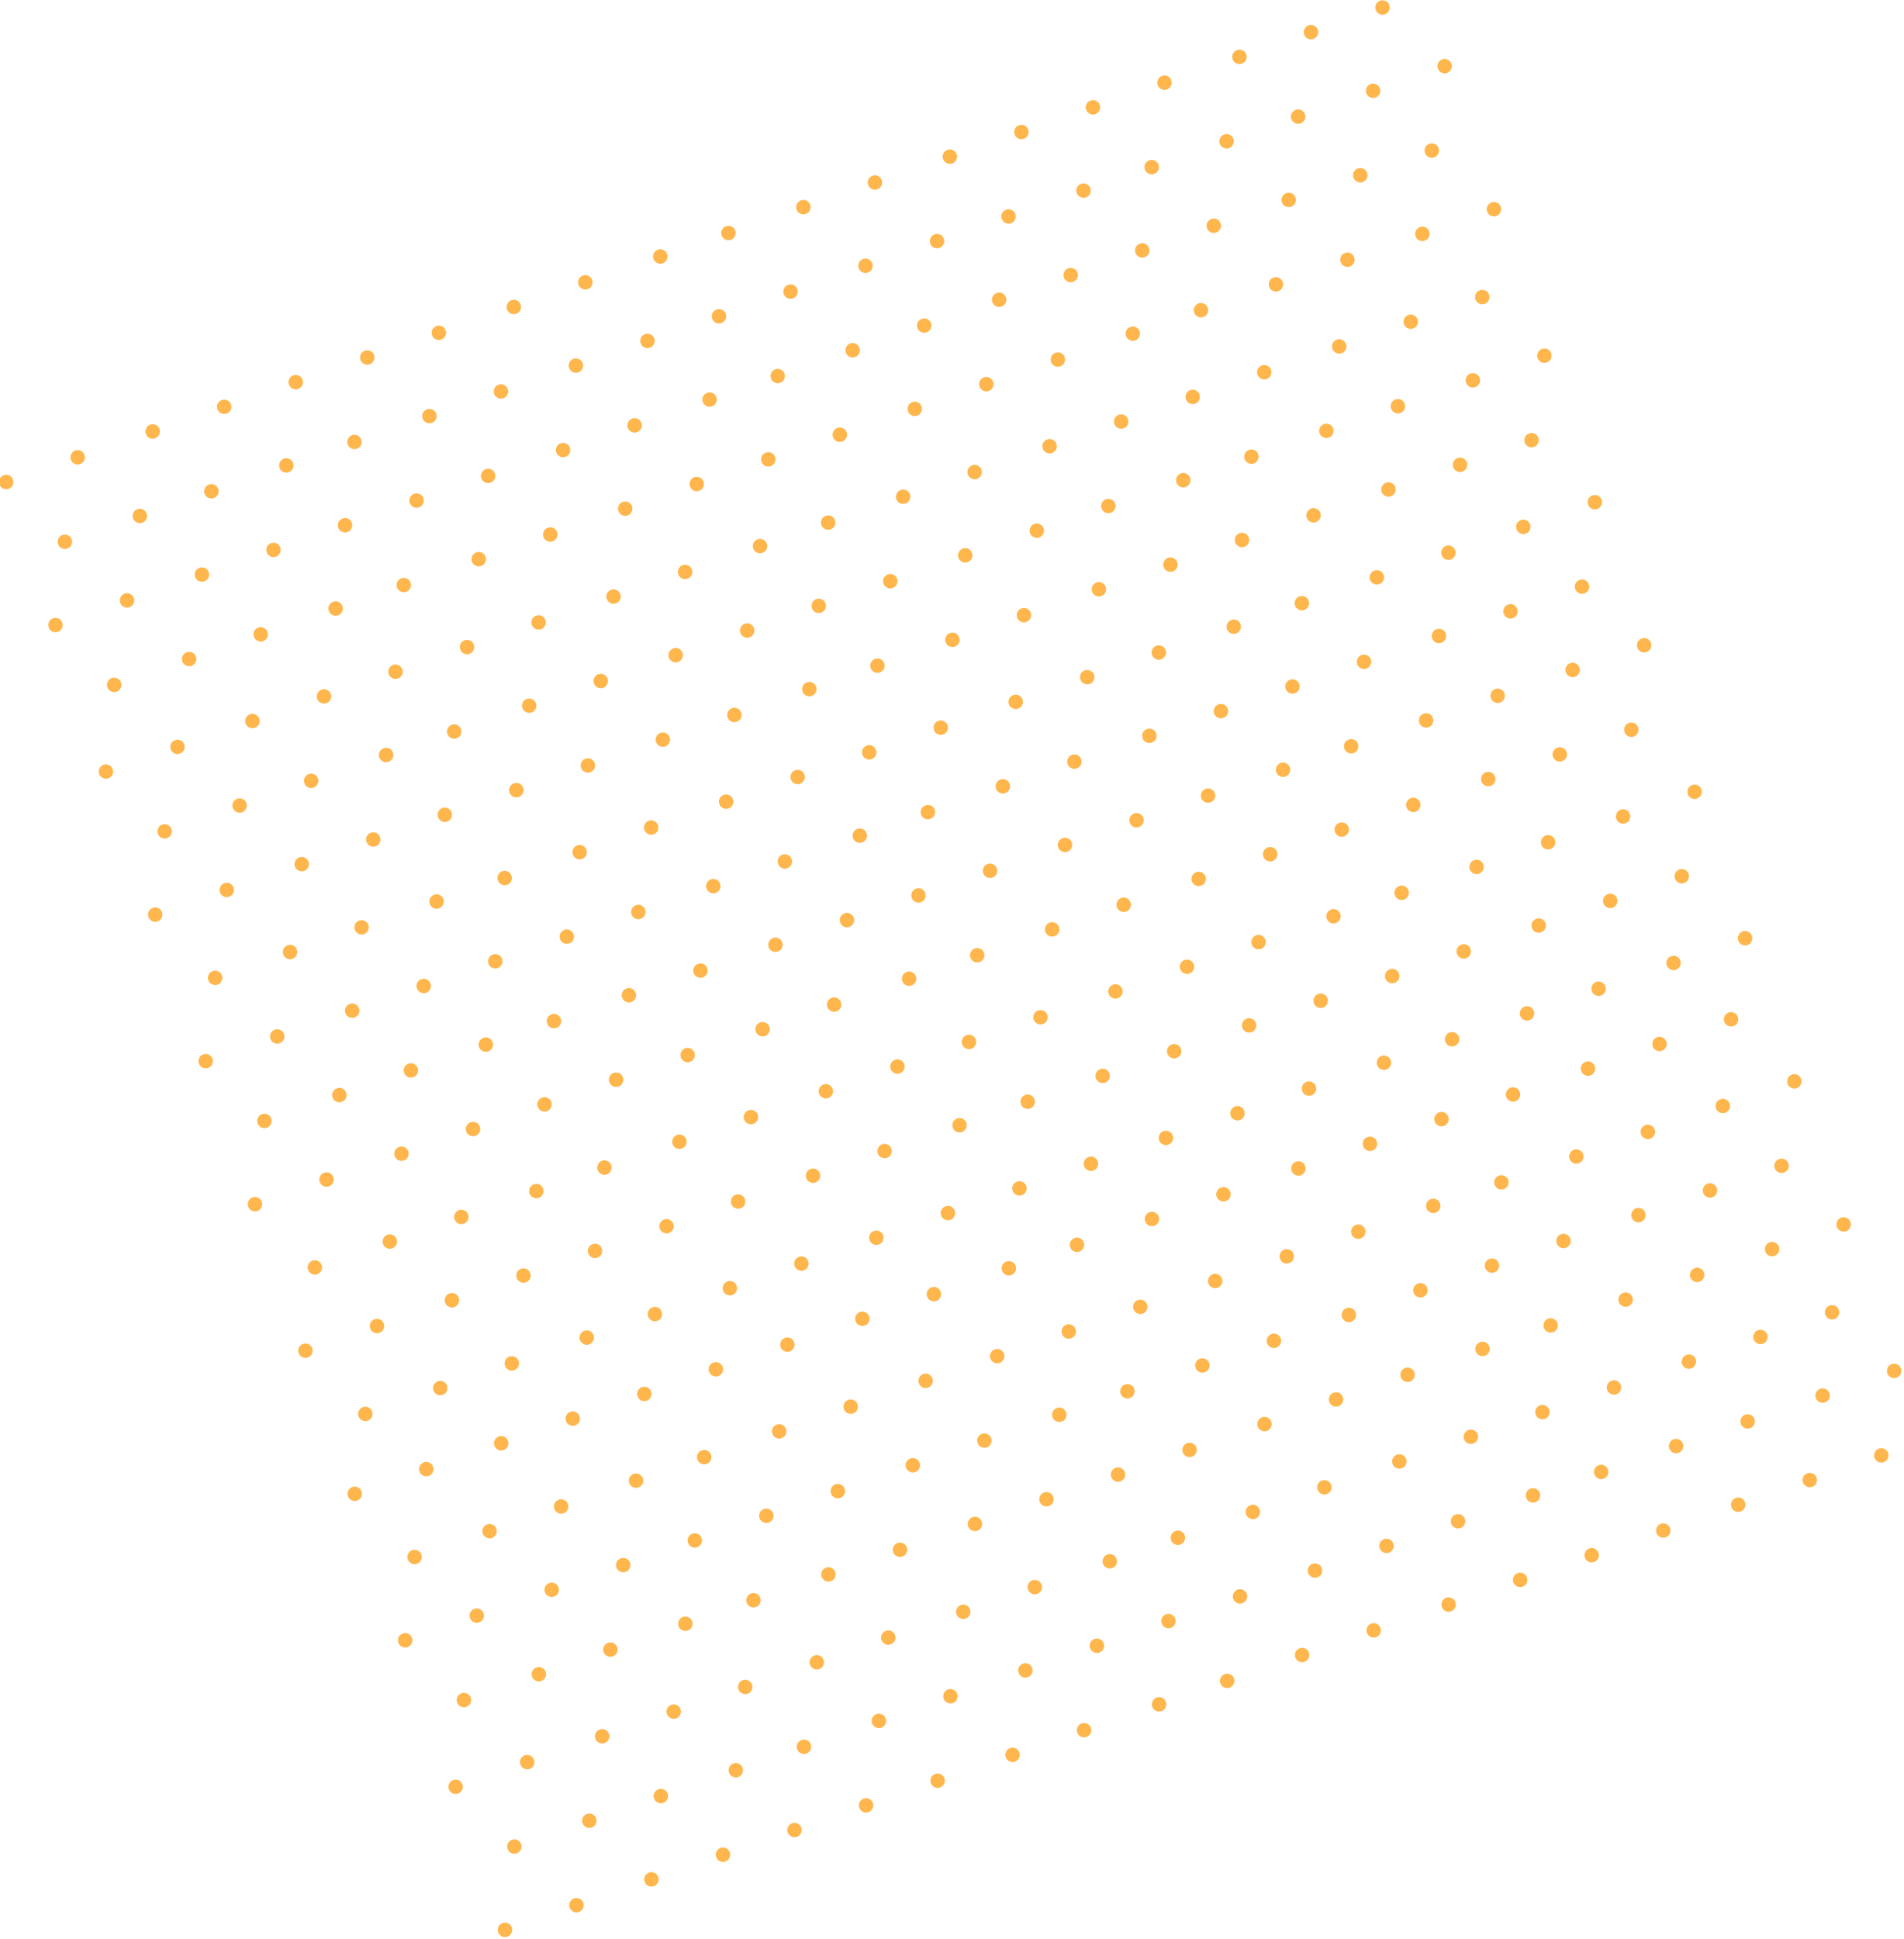 <svg height="686" viewBox="0 0 674 686" width="674" xmlns="http://www.w3.org/2000/svg"><g fill="#feb64d" transform="matrix(-.946 .326 -.326 -.946 682.469 512.01)"><ellipse cx="16.573" cy="2.549" rx="2.55" ry="2.549"/><ellipse cx="43.344" cy="2.549" rx="2.55" ry="2.549"/><ellipse cx="70.115" cy="2.549" rx="2.55" ry="2.549"/><ellipse cx="98.161" cy="2.549" rx="2.55" ry="2.549"/><ellipse cx="124.932" cy="2.549" rx="2.55" ry="2.549"/><ellipse cx="151.703" cy="2.549" rx="2.55" ry="2.549"/><ellipse cx="178.474" cy="2.549" rx="2.55" ry="2.549"/><ellipse cx="206.52" cy="2.549" rx="2.55" ry="2.549"/><ellipse cx="233.291" cy="2.549" rx="2.55" ry="2.549"/><ellipse cx="261.337" cy="2.549" rx="2.55" ry="2.549"/><ellipse cx="286.833" cy="2.549" rx="2.55" ry="2.549"/><ellipse cx="314.879" cy="2.549" rx="2.55" ry="2.549"/><ellipse cx="341.65" cy="2.549" rx="2.55" ry="2.549"/><ellipse cx="369.696" cy="2.549" rx="2.55" ry="2.549"/><ellipse cx="396.467" cy="2.549" rx="2.55" ry="2.549"/><ellipse cx="423.238" cy="2.549" rx="2.55" ry="2.549"/><ellipse cx="450.009" cy="2.549" rx="2.55" ry="2.549"/><ellipse cx="476.781" cy="2.549" rx="2.55" ry="2.549"/><ellipse cx="504.826" cy="2.549" rx="2.55" ry="2.549"/><ellipse cx="531.598" cy="2.549" rx="2.55" ry="2.549"/><ellipse cx="2.55" cy="29.31" rx="2.55" ry="2.549"/><ellipse cx="29.321" cy="29.31" rx="2.55" ry="2.549"/><ellipse cx="57.367" cy="29.31" rx="2.55" ry="2.549"/><ellipse cx="84.138" cy="29.31" rx="2.55" ry="2.549"/><ellipse cx="112.184" cy="29.31" rx="2.55" ry="2.549"/><ellipse cx="137.68" cy="29.31" rx="2.55" ry="2.549"/><ellipse cx="165.726" cy="29.31" rx="2.55" ry="2.549"/><ellipse cx="192.497" cy="29.31" rx="2.55" ry="2.549"/><ellipse cx="219.268" cy="29.31" rx="2.55" ry="2.549"/><ellipse cx="247.314" cy="29.31" rx="2.55" ry="2.549"/><ellipse cx="274.085" cy="29.31" rx="2.55" ry="2.549"/><ellipse cx="300.856" cy="29.31" rx="2.55" ry="2.549"/><ellipse cx="327.627" cy="29.31" rx="2.55" ry="2.549"/><ellipse cx="355.673" cy="29.31" rx="2.55" ry="2.549"/><ellipse cx="382.444" cy="29.31" rx="2.55" ry="2.549"/><ellipse cx="410.49" cy="29.31" rx="2.55" ry="2.549"/><ellipse cx="435.987" cy="29.31" rx="2.55" ry="2.549"/><ellipse cx="464.032" cy="29.31" rx="2.55" ry="2.549"/><ellipse cx="490.804" cy="29.31" rx="2.55" ry="2.549"/><ellipse cx="518.849" cy="29.31" rx="2.55" ry="2.549"/><ellipse cx="16.573" cy="56.071" rx="2.55" ry="2.549"/><ellipse cx="43.344" cy="56.071" rx="2.55" ry="2.549"/><ellipse cx="70.115" cy="56.071" rx="2.55" ry="2.549"/><ellipse cx="98.161" cy="56.071" rx="2.55" ry="2.549"/><ellipse cx="124.932" cy="56.071" rx="2.55" ry="2.549"/><ellipse cx="151.703" cy="56.071" rx="2.55" ry="2.549"/><ellipse cx="178.474" cy="56.071" rx="2.55" ry="2.549"/><ellipse cx="206.52" cy="56.071" rx="2.55" ry="2.549"/><ellipse cx="233.291" cy="56.071" rx="2.55" ry="2.549"/><ellipse cx="261.337" cy="56.071" rx="2.55" ry="2.549"/><ellipse cx="286.833" cy="56.071" rx="2.55" ry="2.549"/><ellipse cx="314.879" cy="56.071" rx="2.55" ry="2.549"/><ellipse cx="341.65" cy="56.071" rx="2.55" ry="2.549"/><ellipse cx="369.696" cy="56.071" rx="2.55" ry="2.549"/><ellipse cx="396.467" cy="56.071" rx="2.55" ry="2.549"/><ellipse cx="423.238" cy="56.071" rx="2.55" ry="2.549"/><ellipse cx="450.009" cy="56.071" rx="2.55" ry="2.549"/><ellipse cx="476.781" cy="56.071" rx="2.55" ry="2.549"/><ellipse cx="504.826" cy="56.071" rx="2.55" ry="2.549"/><ellipse cx="531.598" cy="56.071" rx="2.55" ry="2.549"/><ellipse cx="2.55" cy="84.106" rx="2.55" ry="2.549"/><ellipse cx="29.321" cy="84.106" rx="2.55" ry="2.549"/><ellipse cx="57.367" cy="84.106" rx="2.55" ry="2.549"/><ellipse cx="84.138" cy="84.106" rx="2.55" ry="2.549"/><ellipse cx="112.184" cy="84.106" rx="2.55" ry="2.549"/><ellipse cx="137.68" cy="84.106" rx="2.55" ry="2.549"/><ellipse cx="165.726" cy="84.106" rx="2.55" ry="2.549"/><ellipse cx="192.497" cy="84.106" rx="2.55" ry="2.549"/><ellipse cx="219.268" cy="84.106" rx="2.55" ry="2.549"/><ellipse cx="247.314" cy="84.106" rx="2.55" ry="2.549"/><ellipse cx="274.085" cy="84.106" rx="2.55" ry="2.549"/><ellipse cx="300.856" cy="84.106" rx="2.55" ry="2.549"/><ellipse cx="327.627" cy="84.106" rx="2.55" ry="2.549"/><ellipse cx="355.673" cy="84.106" rx="2.55" ry="2.549"/><ellipse cx="382.444" cy="84.106" rx="2.55" ry="2.549"/><ellipse cx="410.49" cy="84.106" rx="2.55" ry="2.549"/><ellipse cx="435.987" cy="84.106" rx="2.55" ry="2.549"/><ellipse cx="464.032" cy="84.106" rx="2.55" ry="2.549"/><ellipse cx="490.804" cy="84.106" rx="2.55" ry="2.549"/><ellipse cx="518.849" cy="84.106" rx="2.55" ry="2.549"/><ellipse cx="16.573" cy="110.867" rx="2.55" ry="2.549"/><ellipse cx="43.344" cy="110.867" rx="2.55" ry="2.549"/><ellipse cx="70.115" cy="110.867" rx="2.55" ry="2.549"/><ellipse cx="98.161" cy="110.867" rx="2.55" ry="2.549"/><ellipse cx="124.932" cy="110.867" rx="2.55" ry="2.549"/><ellipse cx="151.703" cy="110.867" rx="2.55" ry="2.549"/><ellipse cx="178.474" cy="110.867" rx="2.55" ry="2.549"/><ellipse cx="206.52" cy="110.867" rx="2.55" ry="2.549"/><ellipse cx="233.291" cy="110.867" rx="2.55" ry="2.549"/><ellipse cx="261.337" cy="110.867" rx="2.55" ry="2.549"/><ellipse cx="286.833" cy="110.867" rx="2.55" ry="2.549"/><ellipse cx="314.879" cy="110.867" rx="2.55" ry="2.549"/><ellipse cx="341.65" cy="110.867" rx="2.55" ry="2.549"/><ellipse cx="369.696" cy="110.867" rx="2.55" ry="2.549"/><ellipse cx="396.467" cy="110.867" rx="2.55" ry="2.549"/><ellipse cx="423.238" cy="110.867" rx="2.55" ry="2.549"/><ellipse cx="450.009" cy="110.867" rx="2.55" ry="2.549"/><ellipse cx="476.781" cy="110.867" rx="2.55" ry="2.549"/><ellipse cx="504.826" cy="110.867" rx="2.55" ry="2.549"/><ellipse cx="531.598" cy="110.867" rx="2.55" ry="2.549"/><ellipse cx="2.55" cy="137.628" rx="2.55" ry="2.549"/><ellipse cx="29.321" cy="137.628" rx="2.55" ry="2.549"/><ellipse cx="57.367" cy="137.628" rx="2.55" ry="2.549"/><ellipse cx="84.138" cy="137.628" rx="2.55" ry="2.549"/><ellipse cx="112.184" cy="137.628" rx="2.55" ry="2.549"/><ellipse cx="137.68" cy="137.628" rx="2.55" ry="2.549"/><ellipse cx="165.726" cy="137.628" rx="2.55" ry="2.549"/><ellipse cx="192.497" cy="137.628" rx="2.55" ry="2.549"/><ellipse cx="219.268" cy="137.628" rx="2.55" ry="2.549"/><ellipse cx="247.314" cy="137.628" rx="2.55" ry="2.549"/><ellipse cx="274.085" cy="137.628" rx="2.55" ry="2.549"/><ellipse cx="300.856" cy="137.628" rx="2.55" ry="2.549"/><ellipse cx="327.627" cy="137.628" rx="2.55" ry="2.549"/><ellipse cx="355.673" cy="137.628" rx="2.55" ry="2.549"/><ellipse cx="382.444" cy="137.628" rx="2.55" ry="2.549"/><ellipse cx="410.49" cy="137.628" rx="2.55" ry="2.549"/><ellipse cx="435.987" cy="137.628" rx="2.55" ry="2.549"/><ellipse cx="464.032" cy="137.628" rx="2.55" ry="2.549"/><ellipse cx="490.804" cy="137.628" rx="2.55" ry="2.549"/><ellipse cx="518.849" cy="137.628" rx="2.55" ry="2.549"/><ellipse cx="16.573" cy="165.664" rx="2.55" ry="2.549"/><ellipse cx="43.344" cy="165.664" rx="2.55" ry="2.549"/><ellipse cx="70.115" cy="165.664" rx="2.55" ry="2.549"/><ellipse cx="98.161" cy="165.664" rx="2.55" ry="2.549"/><ellipse cx="124.932" cy="165.664" rx="2.55" ry="2.549"/><ellipse cx="151.703" cy="165.664" rx="2.55" ry="2.549"/><ellipse cx="178.474" cy="165.664" rx="2.55" ry="2.549"/><ellipse cx="206.52" cy="165.664" rx="2.55" ry="2.549"/><ellipse cx="233.291" cy="165.664" rx="2.55" ry="2.549"/><ellipse cx="261.337" cy="165.664" rx="2.55" ry="2.549"/><ellipse cx="286.833" cy="165.664" rx="2.55" ry="2.549"/><ellipse cx="314.879" cy="165.664" rx="2.55" ry="2.549"/><ellipse cx="341.65" cy="165.664" rx="2.55" ry="2.549"/><ellipse cx="369.696" cy="165.664" rx="2.55" ry="2.549"/><ellipse cx="396.467" cy="165.664" rx="2.55" ry="2.549"/><ellipse cx="423.238" cy="165.664" rx="2.55" ry="2.549"/><ellipse cx="450.009" cy="165.664" rx="2.55" ry="2.549"/><ellipse cx="476.781" cy="165.664" rx="2.55" ry="2.549"/><ellipse cx="504.826" cy="165.664" rx="2.55" ry="2.549"/><ellipse cx="531.598" cy="165.664" rx="2.55" ry="2.549"/><ellipse cx="2.55" cy="191.15" rx="2.55" ry="2.549"/><ellipse cx="29.321" cy="191.15" rx="2.55" ry="2.549"/><ellipse cx="57.367" cy="191.15" rx="2.55" ry="2.549"/><ellipse cx="84.138" cy="191.15" rx="2.55" ry="2.549"/><ellipse cx="112.184" cy="191.15" rx="2.55" ry="2.549"/><ellipse cx="137.68" cy="191.15" rx="2.55" ry="2.549"/><ellipse cx="165.726" cy="191.15" rx="2.55" ry="2.549"/><ellipse cx="192.497" cy="191.15" rx="2.55" ry="2.549"/><ellipse cx="219.268" cy="191.15" rx="2.55" ry="2.549"/><ellipse cx="247.314" cy="191.15" rx="2.55" ry="2.549"/><ellipse cx="274.085" cy="191.15" rx="2.55" ry="2.549"/><ellipse cx="300.856" cy="191.15" rx="2.55" ry="2.549"/><ellipse cx="327.627" cy="191.15" rx="2.55" ry="2.549"/><ellipse cx="355.673" cy="191.15" rx="2.55" ry="2.549"/><ellipse cx="382.444" cy="191.15" rx="2.55" ry="2.549"/><ellipse cx="410.49" cy="191.15" rx="2.55" ry="2.549"/><ellipse cx="435.987" cy="191.15" rx="2.55" ry="2.549"/><ellipse cx="464.032" cy="191.15" rx="2.55" ry="2.549"/><ellipse cx="490.804" cy="191.15" rx="2.55" ry="2.549"/><ellipse cx="518.849" cy="191.15" rx="2.55" ry="2.549"/><ellipse cx="16.573" cy="219.186" rx="2.55" ry="2.549"/><ellipse cx="43.344" cy="219.186" rx="2.55" ry="2.549"/><ellipse cx="70.115" cy="219.186" rx="2.55" ry="2.549"/><ellipse cx="98.161" cy="219.186" rx="2.55" ry="2.549"/><ellipse cx="124.932" cy="219.186" rx="2.55" ry="2.549"/><ellipse cx="151.703" cy="219.186" rx="2.55" ry="2.549"/><ellipse cx="178.474" cy="219.186" rx="2.55" ry="2.549"/><ellipse cx="206.52" cy="219.186" rx="2.55" ry="2.549"/><ellipse cx="233.291" cy="219.186" rx="2.55" ry="2.549"/><ellipse cx="261.337" cy="219.186" rx="2.55" ry="2.549"/><ellipse cx="286.833" cy="219.186" rx="2.55" ry="2.549"/><ellipse cx="314.879" cy="219.186" rx="2.55" ry="2.549"/><ellipse cx="341.65" cy="219.186" rx="2.55" ry="2.549"/><ellipse cx="369.696" cy="219.186" rx="2.55" ry="2.549"/><ellipse cx="396.467" cy="219.186" rx="2.55" ry="2.549"/><ellipse cx="423.238" cy="219.186" rx="2.55" ry="2.549"/><ellipse cx="450.009" cy="219.186" rx="2.55" ry="2.549"/><ellipse cx="476.781" cy="219.186" rx="2.55" ry="2.549"/><ellipse cx="504.826" cy="219.186" rx="2.55" ry="2.549"/><ellipse cx="531.598" cy="219.186" rx="2.55" ry="2.549"/><ellipse cx="2.55" cy="245.947" rx="2.55" ry="2.549"/><ellipse cx="29.321" cy="245.947" rx="2.55" ry="2.549"/><ellipse cx="57.367" cy="245.947" rx="2.55" ry="2.549"/><ellipse cx="84.138" cy="245.947" rx="2.55" ry="2.549"/><ellipse cx="112.184" cy="245.947" rx="2.55" ry="2.549"/><ellipse cx="137.68" cy="245.947" rx="2.55" ry="2.549"/><ellipse cx="165.726" cy="245.947" rx="2.55" ry="2.549"/><ellipse cx="192.497" cy="245.947" rx="2.55" ry="2.549"/><ellipse cx="219.268" cy="245.947" rx="2.55" ry="2.549"/><ellipse cx="247.314" cy="245.947" rx="2.55" ry="2.549"/><ellipse cx="274.085" cy="245.947" rx="2.55" ry="2.549"/><ellipse cx="300.856" cy="245.947" rx="2.55" ry="2.549"/><ellipse cx="327.627" cy="245.947" rx="2.55" ry="2.549"/><ellipse cx="355.673" cy="245.947" rx="2.55" ry="2.549"/><ellipse cx="382.444" cy="245.947" rx="2.55" ry="2.549"/><ellipse cx="410.49" cy="245.947" rx="2.55" ry="2.549"/><ellipse cx="435.987" cy="245.947" rx="2.55" ry="2.549"/><ellipse cx="464.032" cy="245.947" rx="2.55" ry="2.549"/><ellipse cx="490.804" cy="245.947" rx="2.55" ry="2.549"/><ellipse cx="518.849" cy="245.947" rx="2.55" ry="2.549"/><ellipse cx="16.573" cy="273.982" rx="2.55" ry="2.549"/><ellipse cx="43.344" cy="273.982" rx="2.55" ry="2.549"/><ellipse cx="70.115" cy="273.982" rx="2.55" ry="2.549"/><ellipse cx="98.161" cy="273.982" rx="2.55" ry="2.549"/><ellipse cx="124.932" cy="273.982" rx="2.55" ry="2.549"/><ellipse cx="151.703" cy="273.982" rx="2.55" ry="2.549"/><ellipse cx="178.474" cy="273.982" rx="2.55" ry="2.549"/><ellipse cx="206.52" cy="273.982" rx="2.55" ry="2.549"/><ellipse cx="233.291" cy="273.982" rx="2.55" ry="2.549"/><ellipse cx="261.337" cy="273.982" rx="2.55" ry="2.549"/><ellipse cx="286.833" cy="273.982" rx="2.55" ry="2.549"/><ellipse cx="314.879" cy="273.982" rx="2.55" ry="2.549"/><ellipse cx="341.65" cy="273.982" rx="2.55" ry="2.549"/><ellipse cx="369.696" cy="273.982" rx="2.55" ry="2.549"/><ellipse cx="396.467" cy="273.982" rx="2.55" ry="2.549"/><ellipse cx="423.238" cy="273.982" rx="2.55" ry="2.549"/><ellipse cx="450.009" cy="273.982" rx="2.55" ry="2.549"/><ellipse cx="476.781" cy="273.982" rx="2.55" ry="2.549"/><ellipse cx="504.826" cy="273.982" rx="2.55" ry="2.549"/><ellipse cx="531.598" cy="273.982" rx="2.55" ry="2.549"/><ellipse cx="2.55" cy="300.743" rx="2.55" ry="2.549"/><ellipse cx="29.321" cy="300.743" rx="2.55" ry="2.549"/><ellipse cx="57.367" cy="300.743" rx="2.55" ry="2.549"/><ellipse cx="84.138" cy="300.743" rx="2.55" ry="2.549"/><ellipse cx="112.184" cy="300.743" rx="2.55" ry="2.549"/><ellipse cx="137.68" cy="300.743" rx="2.55" ry="2.549"/><ellipse cx="165.726" cy="300.743" rx="2.55" ry="2.549"/><ellipse cx="192.497" cy="300.743" rx="2.55" ry="2.549"/><ellipse cx="219.268" cy="300.743" rx="2.55" ry="2.549"/><ellipse cx="247.314" cy="300.743" rx="2.55" ry="2.549"/><ellipse cx="274.085" cy="300.743" rx="2.55" ry="2.549"/><ellipse cx="300.856" cy="300.743" rx="2.55" ry="2.549"/><ellipse cx="327.627" cy="300.743" rx="2.55" ry="2.549"/><ellipse cx="355.673" cy="300.743" rx="2.55" ry="2.549"/><ellipse cx="382.444" cy="300.743" rx="2.55" ry="2.549"/><ellipse cx="410.49" cy="300.743" rx="2.55" ry="2.549"/><ellipse cx="435.987" cy="300.743" rx="2.55" ry="2.549"/><ellipse cx="464.032" cy="300.743" rx="2.55" ry="2.549"/><ellipse cx="490.804" cy="300.743" rx="2.55" ry="2.549"/><ellipse cx="518.849" cy="300.743" rx="2.55" ry="2.549"/><ellipse cx="16.573" cy="327.504" rx="2.55" ry="2.549"/><ellipse cx="43.344" cy="327.504" rx="2.55" ry="2.549"/><ellipse cx="70.115" cy="327.504" rx="2.55" ry="2.549"/><ellipse cx="98.161" cy="327.504" rx="2.55" ry="2.549"/><ellipse cx="124.932" cy="327.504" rx="2.55" ry="2.549"/><ellipse cx="151.703" cy="327.504" rx="2.55" ry="2.549"/><ellipse cx="178.474" cy="327.504" rx="2.55" ry="2.549"/><ellipse cx="206.52" cy="327.504" rx="2.55" ry="2.549"/><ellipse cx="233.291" cy="327.504" rx="2.55" ry="2.549"/><ellipse cx="261.337" cy="327.504" rx="2.55" ry="2.549"/><ellipse cx="286.833" cy="327.504" rx="2.55" ry="2.549"/><ellipse cx="314.879" cy="327.504" rx="2.55" ry="2.549"/><ellipse cx="341.65" cy="327.504" rx="2.55" ry="2.549"/><ellipse cx="369.696" cy="327.504" rx="2.55" ry="2.549"/><ellipse cx="396.467" cy="327.504" rx="2.55" ry="2.549"/><ellipse cx="423.238" cy="327.504" rx="2.55" ry="2.549"/><ellipse cx="450.009" cy="327.504" rx="2.55" ry="2.549"/><ellipse cx="476.781" cy="327.504" rx="2.55" ry="2.549"/><ellipse cx="504.826" cy="327.504" rx="2.55" ry="2.549"/><ellipse cx="531.598" cy="327.504" rx="2.55" ry="2.549"/><ellipse cx="2.55" cy="354.265" rx="2.55" ry="2.549"/><ellipse cx="29.321" cy="354.265" rx="2.55" ry="2.549"/><ellipse cx="57.367" cy="354.265" rx="2.55" ry="2.549"/><ellipse cx="84.138" cy="354.265" rx="2.55" ry="2.549"/><ellipse cx="112.184" cy="354.265" rx="2.55" ry="2.549"/><ellipse cx="137.68" cy="354.265" rx="2.55" ry="2.549"/><ellipse cx="165.726" cy="354.265" rx="2.55" ry="2.549"/><ellipse cx="192.497" cy="354.265" rx="2.55" ry="2.549"/><ellipse cx="219.268" cy="354.265" rx="2.55" ry="2.549"/><ellipse cx="247.314" cy="354.265" rx="2.55" ry="2.549"/><ellipse cx="274.085" cy="354.265" rx="2.55" ry="2.549"/><ellipse cx="300.856" cy="354.265" rx="2.55" ry="2.549"/><ellipse cx="327.627" cy="354.265" rx="2.55" ry="2.549"/><ellipse cx="355.673" cy="354.265" rx="2.55" ry="2.549"/><ellipse cx="382.444" cy="354.265" rx="2.55" ry="2.549"/><ellipse cx="410.49" cy="354.265" rx="2.55" ry="2.549"/><ellipse cx="435.987" cy="354.265" rx="2.55" ry="2.549"/><ellipse cx="464.032" cy="354.265" rx="2.55" ry="2.549"/><ellipse cx="490.804" cy="354.265" rx="2.55" ry="2.549"/><ellipse cx="518.849" cy="354.265" rx="2.55" ry="2.549"/><ellipse cx="16.573" cy="382.301" rx="2.55" ry="2.549"/><ellipse cx="43.344" cy="382.301" rx="2.55" ry="2.549"/><ellipse cx="70.115" cy="382.301" rx="2.55" ry="2.549"/><ellipse cx="98.161" cy="382.301" rx="2.55" ry="2.549"/><ellipse cx="124.932" cy="382.301" rx="2.55" ry="2.549"/><ellipse cx="151.703" cy="382.301" rx="2.55" ry="2.549"/><ellipse cx="178.474" cy="382.301" rx="2.55" ry="2.549"/><ellipse cx="206.52" cy="382.301" rx="2.55" ry="2.549"/><ellipse cx="233.291" cy="382.301" rx="2.55" ry="2.549"/><ellipse cx="261.337" cy="382.301" rx="2.55" ry="2.549"/><ellipse cx="286.833" cy="382.301" rx="2.55" ry="2.549"/><ellipse cx="314.879" cy="382.301" rx="2.55" ry="2.549"/><ellipse cx="341.65" cy="382.301" rx="2.55" ry="2.549"/><ellipse cx="369.696" cy="382.301" rx="2.55" ry="2.549"/><ellipse cx="396.467" cy="382.301" rx="2.55" ry="2.549"/><ellipse cx="423.238" cy="382.301" rx="2.55" ry="2.549"/><ellipse cx="450.009" cy="382.301" rx="2.55" ry="2.549"/><ellipse cx="476.781" cy="382.301" rx="2.55" ry="2.549"/><ellipse cx="504.826" cy="382.301" rx="2.55" ry="2.549"/><ellipse cx="531.598" cy="382.301" rx="2.55" ry="2.549"/><ellipse cx="2.55" cy="409.062" rx="2.55" ry="2.549"/><ellipse cx="29.321" cy="409.062" rx="2.55" ry="2.549"/><ellipse cx="57.367" cy="409.062" rx="2.55" ry="2.549"/><ellipse cx="84.138" cy="409.062" rx="2.55" ry="2.549"/><ellipse cx="112.184" cy="409.062" rx="2.55" ry="2.549"/><ellipse cx="137.68" cy="409.062" rx="2.55" ry="2.549"/><ellipse cx="165.726" cy="409.062" rx="2.55" ry="2.549"/><ellipse cx="192.497" cy="409.062" rx="2.55" ry="2.549"/><ellipse cx="219.268" cy="409.062" rx="2.55" ry="2.549"/><ellipse cx="247.314" cy="409.062" rx="2.55" ry="2.549"/><ellipse cx="274.085" cy="409.062" rx="2.55" ry="2.549"/><ellipse cx="300.856" cy="409.062" rx="2.55" ry="2.549"/><ellipse cx="327.627" cy="409.062" rx="2.55" ry="2.549"/><ellipse cx="355.673" cy="409.062" rx="2.55" ry="2.549"/><ellipse cx="382.444" cy="409.062" rx="2.55" ry="2.549"/><ellipse cx="410.49" cy="409.062" rx="2.55" ry="2.549"/><ellipse cx="435.987" cy="409.062" rx="2.55" ry="2.549"/><ellipse cx="464.032" cy="409.062" rx="2.55" ry="2.549"/><ellipse cx="490.804" cy="409.062" rx="2.55" ry="2.549"/><ellipse cx="518.849" cy="409.062" rx="2.55" ry="2.549"/><ellipse cx="16.573" cy="435.823" rx="2.55" ry="2.549"/><ellipse cx="43.344" cy="435.823" rx="2.55" ry="2.549"/><ellipse cx="70.115" cy="435.823" rx="2.55" ry="2.549"/><ellipse cx="98.161" cy="435.823" rx="2.55" ry="2.549"/><ellipse cx="124.932" cy="435.823" rx="2.55" ry="2.549"/><ellipse cx="151.703" cy="435.823" rx="2.55" ry="2.549"/><ellipse cx="178.474" cy="435.823" rx="2.55" ry="2.549"/><ellipse cx="206.52" cy="435.823" rx="2.55" ry="2.549"/><ellipse cx="233.291" cy="435.823" rx="2.55" ry="2.549"/><ellipse cx="261.337" cy="435.823" rx="2.55" ry="2.549"/><ellipse cx="286.833" cy="435.823" rx="2.55" ry="2.549"/><ellipse cx="314.879" cy="435.823" rx="2.55" ry="2.549"/><ellipse cx="341.65" cy="435.823" rx="2.55" ry="2.549"/><ellipse cx="369.696" cy="435.823" rx="2.55" ry="2.549"/><ellipse cx="396.467" cy="435.823" rx="2.55" ry="2.549"/><ellipse cx="423.238" cy="435.823" rx="2.55" ry="2.549"/><ellipse cx="450.009" cy="435.823" rx="2.55" ry="2.549"/><ellipse cx="476.781" cy="435.823" rx="2.55" ry="2.549"/><ellipse cx="504.826" cy="435.823" rx="2.55" ry="2.549"/><ellipse cx="531.598" cy="435.823" rx="2.55" ry="2.549"/><ellipse cx="2.55" cy="463.858" rx="2.55" ry="2.549"/><ellipse cx="29.321" cy="463.858" rx="2.55" ry="2.549"/><ellipse cx="57.367" cy="463.858" rx="2.55" ry="2.549"/><ellipse cx="84.138" cy="463.858" rx="2.55" ry="2.549"/><ellipse cx="112.184" cy="463.858" rx="2.55" ry="2.549"/><ellipse cx="137.68" cy="463.858" rx="2.55" ry="2.549"/><ellipse cx="165.726" cy="463.858" rx="2.55" ry="2.549"/><ellipse cx="192.497" cy="463.858" rx="2.55" ry="2.549"/><ellipse cx="219.268" cy="463.858" rx="2.55" ry="2.549"/><ellipse cx="247.314" cy="463.858" rx="2.55" ry="2.549"/><ellipse cx="274.085" cy="463.858" rx="2.55" ry="2.549"/><ellipse cx="300.856" cy="463.858" rx="2.55" ry="2.549"/><ellipse cx="327.627" cy="463.858" rx="2.55" ry="2.549"/><ellipse cx="355.673" cy="463.858" rx="2.55" ry="2.549"/><ellipse cx="382.444" cy="463.858" rx="2.55" ry="2.549"/><ellipse cx="410.49" cy="463.858" rx="2.55" ry="2.549"/><ellipse cx="435.987" cy="463.858" rx="2.55" ry="2.549"/><ellipse cx="464.032" cy="463.858" rx="2.55" ry="2.549"/><ellipse cx="490.804" cy="463.858" rx="2.55" ry="2.549"/><ellipse cx="518.849" cy="463.858" rx="2.55" ry="2.549"/><ellipse cx="16.573" cy="490.619" rx="2.55" ry="2.549"/><ellipse cx="43.344" cy="490.619" rx="2.55" ry="2.549"/><ellipse cx="70.115" cy="490.619" rx="2.55" ry="2.549"/><ellipse cx="98.161" cy="490.619" rx="2.55" ry="2.549"/><ellipse cx="124.932" cy="490.619" rx="2.55" ry="2.549"/><ellipse cx="151.703" cy="490.619" rx="2.55" ry="2.549"/><ellipse cx="178.474" cy="490.619" rx="2.55" ry="2.549"/><ellipse cx="206.52" cy="490.619" rx="2.55" ry="2.549"/><ellipse cx="233.291" cy="490.619" rx="2.55" ry="2.549"/><ellipse cx="261.337" cy="490.619" rx="2.55" ry="2.549"/><ellipse cx="286.833" cy="490.619" rx="2.55" ry="2.549"/><ellipse cx="314.879" cy="490.619" rx="2.55" ry="2.549"/><ellipse cx="341.65" cy="490.619" rx="2.55" ry="2.549"/><ellipse cx="369.696" cy="490.619" rx="2.55" ry="2.549"/><ellipse cx="396.467" cy="490.619" rx="2.55" ry="2.549"/><ellipse cx="423.238" cy="490.619" rx="2.55" ry="2.549"/><ellipse cx="450.009" cy="490.619" rx="2.55" ry="2.549"/><ellipse cx="476.781" cy="490.619" rx="2.55" ry="2.549"/><ellipse cx="504.826" cy="490.619" rx="2.55" ry="2.549"/><ellipse cx="531.598" cy="490.619" rx="2.55" ry="2.549"/><ellipse cx="2.55" cy="517.38" rx="2.55" ry="2.549"/><ellipse cx="29.321" cy="517.38" rx="2.55" ry="2.549"/><ellipse cx="57.367" cy="517.38" rx="2.55" ry="2.549"/><ellipse cx="84.138" cy="517.38" rx="2.55" ry="2.549"/><ellipse cx="112.184" cy="517.38" rx="2.55" ry="2.549"/><ellipse cx="137.68" cy="517.38" rx="2.55" ry="2.549"/><ellipse cx="165.726" cy="517.38" rx="2.55" ry="2.549"/><ellipse cx="192.497" cy="517.38" rx="2.55" ry="2.549"/><ellipse cx="219.268" cy="517.38" rx="2.55" ry="2.549"/><ellipse cx="247.314" cy="517.38" rx="2.55" ry="2.549"/><ellipse cx="274.085" cy="517.38" rx="2.55" ry="2.549"/><ellipse cx="300.856" cy="517.38" rx="2.55" ry="2.549"/><ellipse cx="327.627" cy="517.38" rx="2.55" ry="2.549"/><ellipse cx="355.673" cy="517.38" rx="2.55" ry="2.549"/><ellipse cx="382.444" cy="517.38" rx="2.55" ry="2.549"/><ellipse cx="410.49" cy="517.38" rx="2.55" ry="2.549"/><ellipse cx="435.987" cy="517.38" rx="2.55" ry="2.549"/><ellipse cx="464.032" cy="517.38" rx="2.55" ry="2.549"/><ellipse cx="490.804" cy="517.38" rx="2.55" ry="2.549"/><ellipse cx="518.849" cy="517.38" rx="2.55" ry="2.549"/><ellipse cx="16.573" cy="544.141" rx="2.55" ry="2.549"/><ellipse cx="43.344" cy="544.141" rx="2.55" ry="2.549"/><ellipse cx="70.115" cy="544.141" rx="2.55" ry="2.549"/><ellipse cx="98.161" cy="544.141" rx="2.55" ry="2.549"/><ellipse cx="124.932" cy="544.141" rx="2.55" ry="2.549"/><ellipse cx="151.703" cy="544.141" rx="2.55" ry="2.549"/><ellipse cx="178.474" cy="544.141" rx="2.55" ry="2.549"/><ellipse cx="206.52" cy="544.141" rx="2.55" ry="2.549"/><ellipse cx="233.291" cy="544.141" rx="2.55" ry="2.549"/><ellipse cx="261.337" cy="544.141" rx="2.55" ry="2.549"/><ellipse cx="286.833" cy="544.141" rx="2.55" ry="2.549"/><ellipse cx="314.879" cy="544.141" rx="2.55" ry="2.549"/><ellipse cx="341.65" cy="544.141" rx="2.55" ry="2.549"/><ellipse cx="369.696" cy="544.141" rx="2.55" ry="2.549"/><ellipse cx="396.467" cy="544.141" rx="2.55" ry="2.549"/><ellipse cx="423.238" cy="544.141" rx="2.55" ry="2.549"/><ellipse cx="450.009" cy="544.141" rx="2.55" ry="2.549"/><ellipse cx="476.781" cy="544.141" rx="2.55" ry="2.549"/><ellipse cx="504.826" cy="544.141" rx="2.55" ry="2.549"/><ellipse cx="531.598" cy="544.141" rx="2.55" ry="2.549"/></g></svg>
